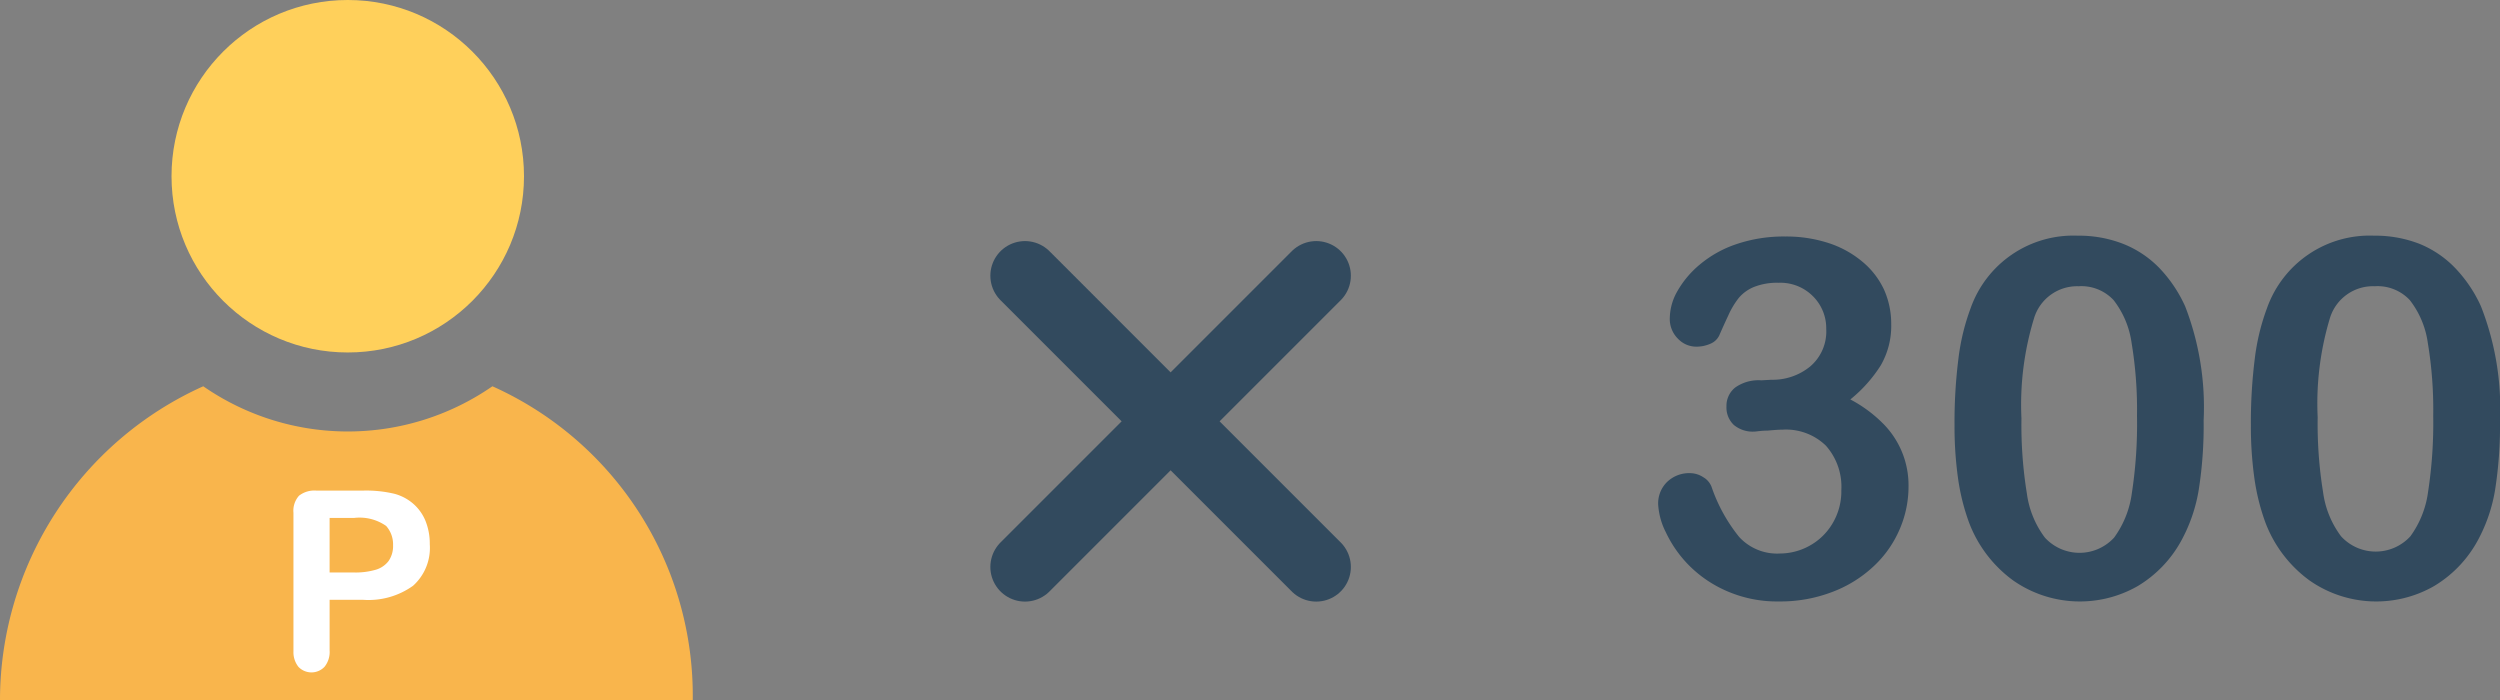 <svg id="Layer_1" data-name="Layer 1" xmlns="http://www.w3.org/2000/svg" viewBox="0 0 180.44 50.54"><rect x="0" y="0" width="180.44" height="50.54" fill="#808080" stroke="none"/><defs><style>.cls-1{fill:#ffd05b;}.cls-2{fill:#f9b54c;}.cls-3{fill:none;stroke:#324a5e;stroke-linecap:round;stroke-linejoin:round;stroke-width:5px;}.cls-4{fill:#fff;}.cls-5{fill:#324a5e;}</style></defs><title>scheme-one-right</title><circle class="cls-1" cx="25.1" cy="12.72" r="12.72"/><path class="cls-2" d="M221.36,42.87a18.32,18.32,0,0,1-20.87,0,24.86,24.86,0,0,0-14.67,22.66h50A24.46,24.46,0,0,0,221.36,42.87Z" transform="translate(-185.82 -14.99)"/><line class="cls-3" x1="73.98" y1="19.9" x2="95" y2="40.92"/><line class="cls-3" x1="95" y1="19.9" x2="73.98" y2="40.92"/><path class="cls-4" d="M212,58.28h-2.39v3.65a1.7,1.7,0,0,1-.37,1.19,1.3,1.3,0,0,1-1.88,0A1.7,1.7,0,0,1,207,62V52a1.63,1.63,0,0,1,.4-1.23,1.8,1.8,0,0,1,1.26-.37H212a8.78,8.78,0,0,1,2.29.23,3.41,3.41,0,0,1,1.37.73,3.29,3.29,0,0,1,.88,1.25,4.4,4.4,0,0,1,.3,1.66,3.67,3.67,0,0,1-1.21,3A5.52,5.52,0,0,1,212,58.28Zm-.63-5.91h-1.76v3.94h1.76a5.26,5.26,0,0,0,1.54-.19,1.8,1.8,0,0,0,.95-.63,1.89,1.89,0,0,0,.33-1.15,2,2,0,0,0-.5-1.39A3.34,3.34,0,0,0,211.4,52.37Z" transform="translate(-185.82 -14.99)"/><path class="cls-5" d="M313.67,42.4a4.28,4.28,0,0,0,2.79-.95,3.31,3.31,0,0,0,1.17-2.72,3.25,3.25,0,0,0-.93-2.33,3.31,3.31,0,0,0-2.51-1,4.51,4.51,0,0,0-1.77.3,2.83,2.83,0,0,0-1.1.79,6,6,0,0,0-.76,1.27q-.36.77-.66,1.46a1.23,1.23,0,0,1-.63.58,2.49,2.49,0,0,1-1.05.21,1.82,1.82,0,0,1-1.29-.57,2,2,0,0,1-.59-1.52,4,4,0,0,1,.55-1.92,7,7,0,0,1,1.62-1.92,8.12,8.12,0,0,1,2.64-1.47,10.64,10.64,0,0,1,3.53-.55,9.83,9.83,0,0,1,3.11.47,7.29,7.29,0,0,1,2.44,1.34,5.8,5.8,0,0,1,1.56,2,6,6,0,0,1,.53,2.5,5.69,5.69,0,0,1-.76,3,10.14,10.14,0,0,1-2.19,2.45,9.68,9.68,0,0,1,2.31,1.69,6.3,6.3,0,0,1,1.89,4.59,7.76,7.76,0,0,1-.64,3.09A7.88,7.88,0,0,1,321,55.91a9,9,0,0,1-3,1.83,10.47,10.47,0,0,1-3.79.66,9.06,9.06,0,0,1-3.78-.76,8.71,8.71,0,0,1-2.75-1.89,8.6,8.6,0,0,1-1.63-2.35,5.09,5.09,0,0,1-.55-2,2.16,2.16,0,0,1,.66-1.64,2.29,2.29,0,0,1,1.64-.62,1.75,1.75,0,0,1,.95.29,1.37,1.37,0,0,1,.6.69,11.82,11.82,0,0,0,2,3.63,3.72,3.72,0,0,0,2.94,1.19,4.43,4.43,0,0,0,2.1-.54,4.37,4.37,0,0,0,1.67-1.59,4.51,4.51,0,0,0,.66-2.44,4.46,4.46,0,0,0-1.12-3.22A4.14,4.14,0,0,0,314.49,46q-.35,0-1.09.07c-.49,0-.81.07-.95.07a2.13,2.13,0,0,1-1.49-.48,1.73,1.73,0,0,1-.53-1.34,1.68,1.68,0,0,1,.63-1.36,2.91,2.91,0,0,1,1.88-.52Z" transform="translate(-185.82 -14.99)"/><path class="cls-5" d="M344.87,45.32a30.1,30.1,0,0,1-.35,5,11.54,11.54,0,0,1-1.3,3.76,8.64,8.64,0,0,1-3.09,3.2,8.4,8.4,0,0,1-9-.39,9.19,9.19,0,0,1-3.19-4.18,15.54,15.54,0,0,1-.8-3.22,26.86,26.86,0,0,1-.25-3.82,36.77,36.77,0,0,1,.28-4.78,15.78,15.78,0,0,1,.88-3.65A7.86,7.86,0,0,1,335.77,32a8.81,8.81,0,0,1,3.29.59,7.49,7.49,0,0,1,2.59,1.72,9.85,9.85,0,0,1,1.89,2.8A20.16,20.16,0,0,1,344.87,45.32ZM340.06,45a29.3,29.3,0,0,0-.39-5.26,6.48,6.48,0,0,0-1.3-3.09,3.18,3.18,0,0,0-2.53-1,3.25,3.25,0,0,0-3.22,2.34,21.29,21.29,0,0,0-.9,7.2,31,31,0,0,0,.39,5.41,6.8,6.8,0,0,0,1.3,3.19,3.39,3.39,0,0,0,5,0,7,7,0,0,0,1.28-3.22A32.75,32.75,0,0,0,340.06,45Z" transform="translate(-185.82 -14.99)"/><path class="cls-5" d="M366.26,45.32a30.1,30.1,0,0,1-.35,5,11.54,11.54,0,0,1-1.3,3.76,8.64,8.64,0,0,1-3.09,3.2,8.4,8.4,0,0,1-9-.39,9.19,9.19,0,0,1-3.19-4.18,15.54,15.54,0,0,1-.8-3.22,26.86,26.86,0,0,1-.25-3.82,36.77,36.77,0,0,1,.28-4.78,15.78,15.78,0,0,1,.88-3.65A7.86,7.86,0,0,1,357.16,32a8.81,8.81,0,0,1,3.29.59A7.49,7.49,0,0,1,363,34.31a9.85,9.85,0,0,1,1.89,2.8A20.16,20.16,0,0,1,366.26,45.32ZM361.44,45a29.3,29.3,0,0,0-.39-5.26,6.48,6.48,0,0,0-1.3-3.09,3.18,3.18,0,0,0-2.53-1A3.25,3.25,0,0,0,354,37.9a21.29,21.29,0,0,0-.9,7.2,31,31,0,0,0,.39,5.41,6.8,6.8,0,0,0,1.3,3.19,3.39,3.39,0,0,0,5,0,7,7,0,0,0,1.28-3.22A32.75,32.75,0,0,0,361.44,45Z" transform="translate(-185.82 -14.99)"/></svg>